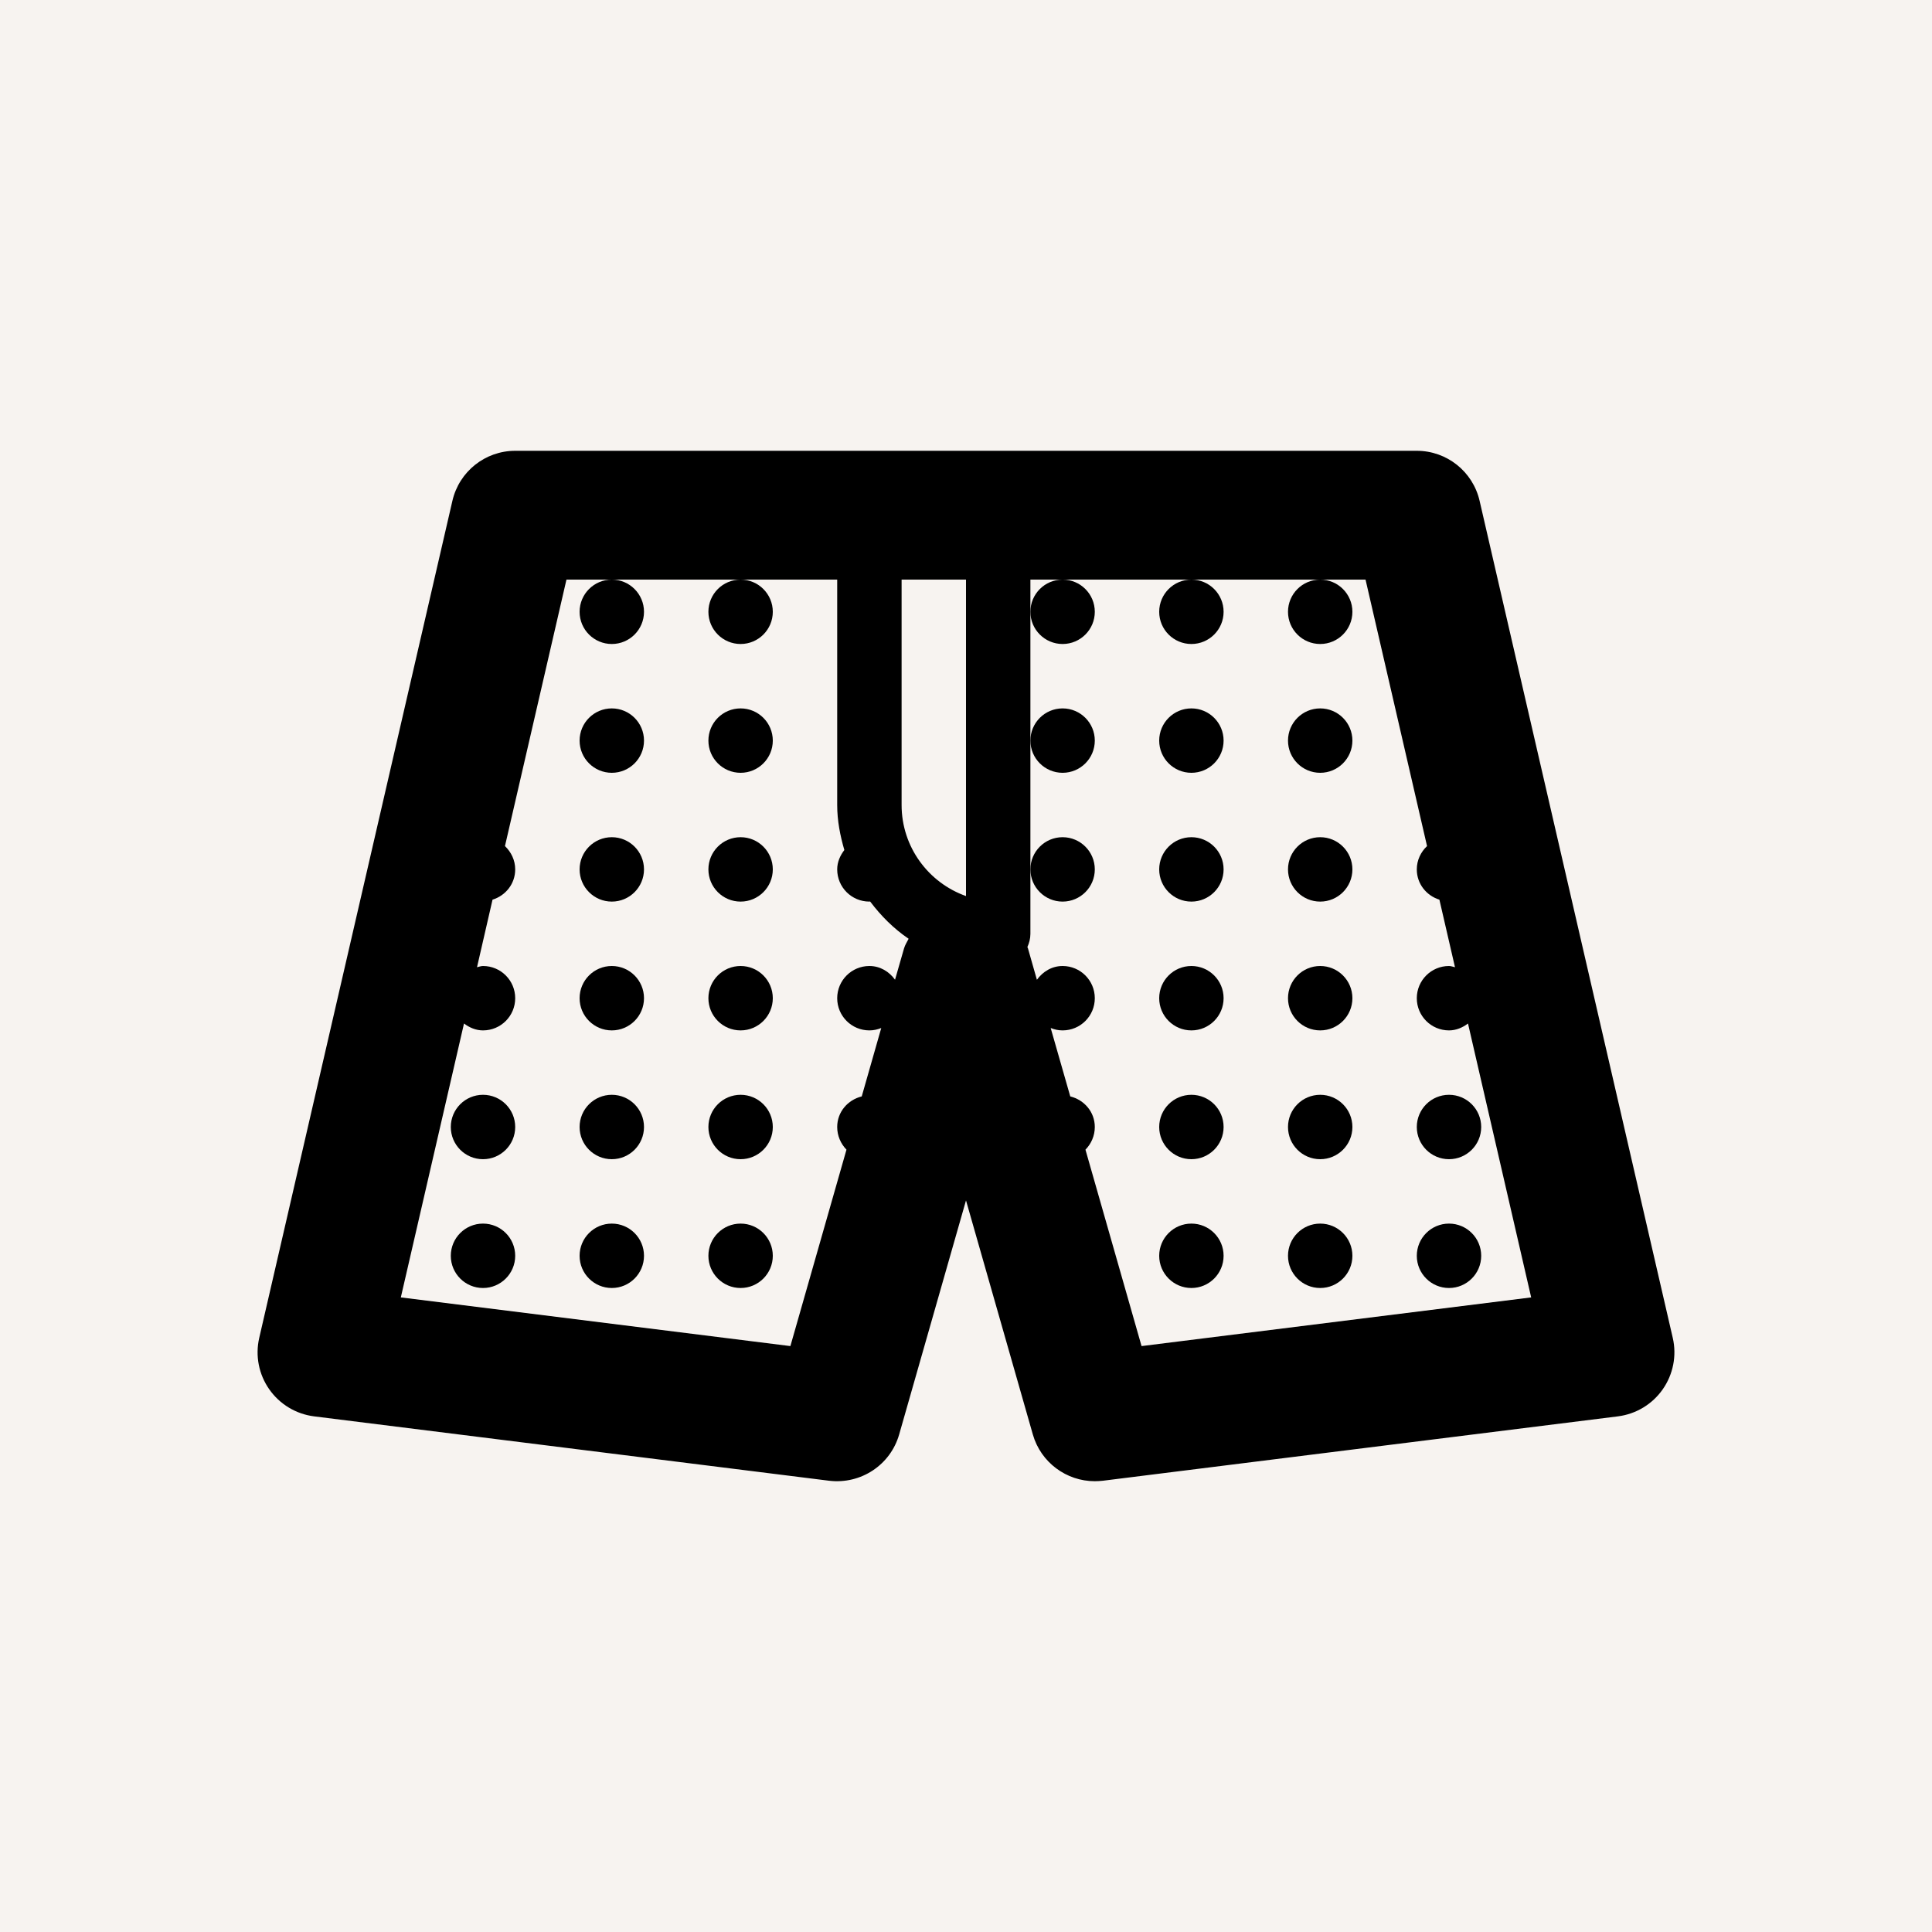 <?xml version="1.0" encoding="UTF-8"?>
<svg width="30px" height="30px" viewBox="0 0 30 30" version="1.1" xmlns="http://www.w3.org/2000/svg" xmlns:xlink="http://www.w3.org/1999/xlink">
    <!-- Generator: Sketch 52.5 (67469) - http://www.bohemiancoding.com/sketch -->
    <title>underpants</title>
    <desc>Created with Sketch.</desc>
    <g id="underpants" stroke="none" stroke-width="1" fill="none" fill-rule="evenodd">
        <rect fill="#F7F3F0" x="0" y="0" width="30" height="30"></rect>
        <g id="Group-66" transform="translate(4, 7)" fill="#000000">
            <path d="M3.205,8.893 C3.289,8.956 3.388,9 3.5,9 C3.776,9 4,8.777 4,8.5 C4,8.224 3.776,8 3.5,8 C3.467,8 3.438,8.013 3.407,8.019 L3.648,6.97 C3.851,6.907 4,6.724 4,6.5 C4,6.357 3.937,6.23 3.841,6.138 L4.796,2 L5.5,2 L7.5,2 L9,2 L9,5.5 C9,5.745 9.046,5.976 9.111,6.199 C9.046,6.284 9,6.385 9,6.5 C9,6.777 9.224,7 9.5,7 C9.504,7 9.507,6.998 9.511,6.998 C9.679,7.221 9.877,7.42 10.109,7.577 C10.085,7.626 10.054,7.671 10.038,7.726 L9.898,8.213 C9.808,8.088 9.667,8 9.5,8 C9.224,8 9,8.224 9,8.5 C9,8.777 9.224,9 9.5,9 C9.565,9 9.627,8.986 9.684,8.963 L9.381,10.025 C9.164,10.079 9,10.266 9,10.5 C9,10.637 9.056,10.761 9.144,10.852 L8.273,13.902 L2.224,13.146 L3.205,8.893 Z M14.5,2 L16.5,2 L17.204,2 L18.159,6.138 C18.062,6.23 18,6.357 18,6.5 C18,6.724 18.149,6.907 18.351,6.97 L18.593,8.019 C18.561,8.013 18.533,8 18.5,8 C18.224,8 18,8.224 18,8.5 C18,8.777 18.224,9 18.5,9 C18.612,9 18.711,8.956 18.795,8.893 L19.776,13.146 L13.726,13.902 L12.855,10.852 C12.944,10.761 13,10.637 13,10.5 C13,10.266 12.836,10.079 12.619,10.025 L12.315,8.963 C12.373,8.986 12.434,9 12.5,9 C12.776,9 13,8.777 13,8.5 C13,8.224 12.776,8 12.5,8 C12.333,8 12.192,8.088 12.101,8.214 L11.962,7.726 C11.96,7.719 11.955,7.713 11.953,7.706 C11.981,7.644 12,7.575 12,7.5 L12,6.5 L12,4.5 L12,2.5 L12,2 L12.5,2 L14.5,2 Z M10,2 L11,2 L11,6.914 C10.418,6.708 10,6.153 10,5.5 L10,2 Z M0.876,14.993 L8.876,15.993 C9.368,16.051 9.826,15.748 9.962,15.275 L11,11.64 L12.038,15.275 C12.162,15.708 12.559,16 12.999,16 C13.04,16 13.082,15.997 13.124,15.993 L21.124,14.993 C21.405,14.957 21.657,14.805 21.819,14.573 C21.981,14.341 22.038,14.051 21.975,13.776 L18.975,0.776 C18.87,0.322 18.466,-0 18,-0 L4,-0 C3.534,-0 3.13,0.322 3.025,0.776 L0.025,13.776 C-0.038,14.051 0.018,14.341 0.181,14.573 C0.343,14.805 0.595,14.957 0.876,14.993 Z" id="Fill-1"></path>
            <path d="M5.5,4 C5.224,4 5,4.224 5,4.5 C5,4.776 5.224,5 5.5,5 C5.776,5 6,4.776 6,4.5 C6,4.224 5.776,4 5.5,4" id="Fill-4"></path>
            <path d="M7.5,4 C7.224,4 7,4.224 7,4.5 C7,4.776 7.224,5 7.5,5 C7.776,5 8,4.776 8,4.5 C8,4.224 7.776,4 7.5,4" id="Fill-6"></path>
            <path d="M5.5,6 C5.224,6 5,6.224 5,6.5 C5,6.776 5.224,7 5.5,7 C5.776,7 6,6.776 6,6.5 C6,6.224 5.776,6 5.5,6" id="Fill-8"></path>
            <path d="M7.5,6 C7.224,6 7,6.224 7,6.5 C7,6.776 7.224,7 7.5,7 C7.776,7 8,6.776 8,6.5 C8,6.224 7.776,6 7.5,6" id="Fill-10"></path>
            <path d="M5.5,8 C5.224,8 5,8.224 5,8.5 C5,8.776 5.224,9 5.5,9 C5.776,9 6,8.776 6,8.5 C6,8.224 5.776,8 5.5,8" id="Fill-12"></path>
            <path d="M7.5,8 C7.224,8 7,8.224 7,8.5 C7,8.776 7.224,9 7.5,9 C7.776,9 8,8.776 8,8.5 C8,8.224 7.776,8 7.5,8" id="Fill-14"></path>
            <path d="M5.5,10 C5.224,10 5,10.224 5,10.5 C5,10.776 5.224,11 5.5,11 C5.776,11 6,10.776 6,10.5 C6,10.224 5.776,10 5.5,10" id="Fill-16"></path>
            <path d="M3.5,10 C3.224,10 3,10.224 3,10.5 C3,10.776 3.224,11 3.5,11 C3.776,11 4,10.776 4,10.5 C4,10.224 3.776,10 3.5,10" id="Fill-18"></path>
            <path d="M7.5,10 C7.224,10 7,10.224 7,10.5 C7,10.776 7.224,11 7.5,11 C7.776,11 8,10.776 8,10.5 C8,10.224 7.776,10 7.5,10" id="Fill-20"></path>
            <path d="M5.5,12 C5.224,12 5,12.224 5,12.5 C5,12.776 5.224,13 5.5,13 C5.776,13 6,12.776 6,12.5 C6,12.224 5.776,12 5.5,12" id="Fill-22"></path>
            <path d="M3.5,12 C3.224,12 3,12.224 3,12.5 C3,12.776 3.224,13 3.5,13 C3.776,13 4,12.776 4,12.5 C4,12.224 3.776,12 3.5,12" id="Fill-24"></path>
            <path d="M7.5,12 C7.224,12 7,12.224 7,12.5 C7,12.776 7.224,13 7.5,13 C7.776,13 8,12.776 8,12.5 C8,12.224 7.776,12 7.5,12" id="Fill-26"></path>
            <path d="M5,2.5 C5,2.776 5.224,3 5.5,3 C5.776,3 6,2.776 6,2.5 C6,2.224 5.776,2 5.5,2 C5.224,2 5,2.224 5,2.5" id="Fill-28"></path>
            <path d="M7,2.5 C7,2.776 7.224,3 7.5,3 C7.776,3 8,2.776 8,2.5 C8,2.224 7.776,2 7.5,2 C7.224,2 7,2.224 7,2.5" id="Fill-30"></path>
            <path d="M16.5,5 C16.776,5 17,4.776 17,4.5 C17,4.224 16.776,4 16.5,4 C16.224,4 16,4.224 16,4.5 C16,4.776 16.224,5 16.5,5" id="Fill-32"></path>
            <path d="M14.5,5 C14.776,5 15,4.776 15,4.5 C15,4.224 14.776,4 14.5,4 C14.224,4 14,4.224 14,4.5 C14,4.776 14.224,5 14.5,5" id="Fill-34"></path>
            <path d="M12.5,5 C12.776,5 13,4.776 13,4.5 C13,4.224 12.776,4 12.5,4 C12.224,4 12,4.224 12,4.5 C12,4.776 12.224,5 12.5,5" id="Fill-36"></path>
            <path d="M12,2.5 C12,2.776 12.224,3 12.5,3 C12.776,3 13,2.776 13,2.5 C13,2.224 12.776,2 12.5,2 C12.224,2 12,2.224 12,2.5" id="Fill-38"></path>
            <path d="M16.5,7 C16.776,7 17,6.776 17,6.5 C17,6.224 16.776,6 16.5,6 C16.224,6 16,6.224 16,6.5 C16,6.776 16.224,7 16.5,7" id="Fill-40"></path>
            <path d="M14.5,7 C14.776,7 15,6.776 15,6.5 C15,6.224 14.776,6 14.5,6 C14.224,6 14,6.224 14,6.5 C14,6.776 14.224,7 14.5,7" id="Fill-42"></path>
            <path d="M16.5,9 C16.776,9 17,8.776 17,8.5 C17,8.224 16.776,8 16.5,8 C16.224,8 16,8.224 16,8.5 C16,8.776 16.224,9 16.5,9" id="Fill-44"></path>
            <path d="M14.5,9 C14.776,9 15,8.776 15,8.5 C15,8.224 14.776,8 14.5,8 C14.224,8 14,8.224 14,8.5 C14,8.776 14.224,9 14.5,9" id="Fill-46"></path>
            <path d="M16.5,11 C16.776,11 17,10.776 17,10.5 C17,10.224 16.776,10 16.5,10 C16.224,10 16,10.224 16,10.5 C16,10.776 16.224,11 16.5,11" id="Fill-48"></path>
            <path d="M18.5,11 C18.776,11 19,10.776 19,10.5 C19,10.224 18.776,10 18.5,10 C18.224,10 18,10.224 18,10.5 C18,10.776 18.224,11 18.5,11" id="Fill-50"></path>
            <path d="M14.5,11 C14.776,11 15,10.776 15,10.5 C15,10.224 14.776,10 14.5,10 C14.224,10 14,10.224 14,10.5 C14,10.776 14.224,11 14.5,11" id="Fill-52"></path>
            <path d="M16.5,13 C16.776,13 17,12.776 17,12.5 C17,12.224 16.776,12 16.5,12 C16.224,12 16,12.224 16,12.5 C16,12.776 16.224,13 16.5,13" id="Fill-54"></path>
            <path d="M18.5,13 C18.776,13 19,12.776 19,12.5 C19,12.224 18.776,12 18.5,12 C18.224,12 18,12.224 18,12.5 C18,12.776 18.224,13 18.5,13" id="Fill-56"></path>
            <path d="M14.5,13 C14.776,13 15,12.776 15,12.5 C15,12.224 14.776,12 14.5,12 C14.224,12 14,12.224 14,12.5 C14,12.776 14.224,13 14.5,13" id="Fill-58"></path>
            <path d="M16,2.5 C16,2.776 16.224,3 16.5,3 C16.776,3 17,2.776 17,2.5 C17,2.224 16.776,2 16.5,2 C16.224,2 16,2.224 16,2.5" id="Fill-60"></path>
            <path d="M14,2.5 C14,2.776 14.224,3 14.5,3 C14.776,3 15,2.776 15,2.5 C15,2.224 14.776,2 14.5,2 C14.224,2 14,2.224 14,2.5" id="Fill-62"></path>
            <path d="M12.5,7 C12.776,7 13,6.776 13,6.5 C13,6.224 12.776,6 12.5,6 C12.224,6 12,6.224 12,6.5 C12,6.776 12.224,7 12.5,7" id="Fill-64"></path>
        </g>
    </g>
</svg>